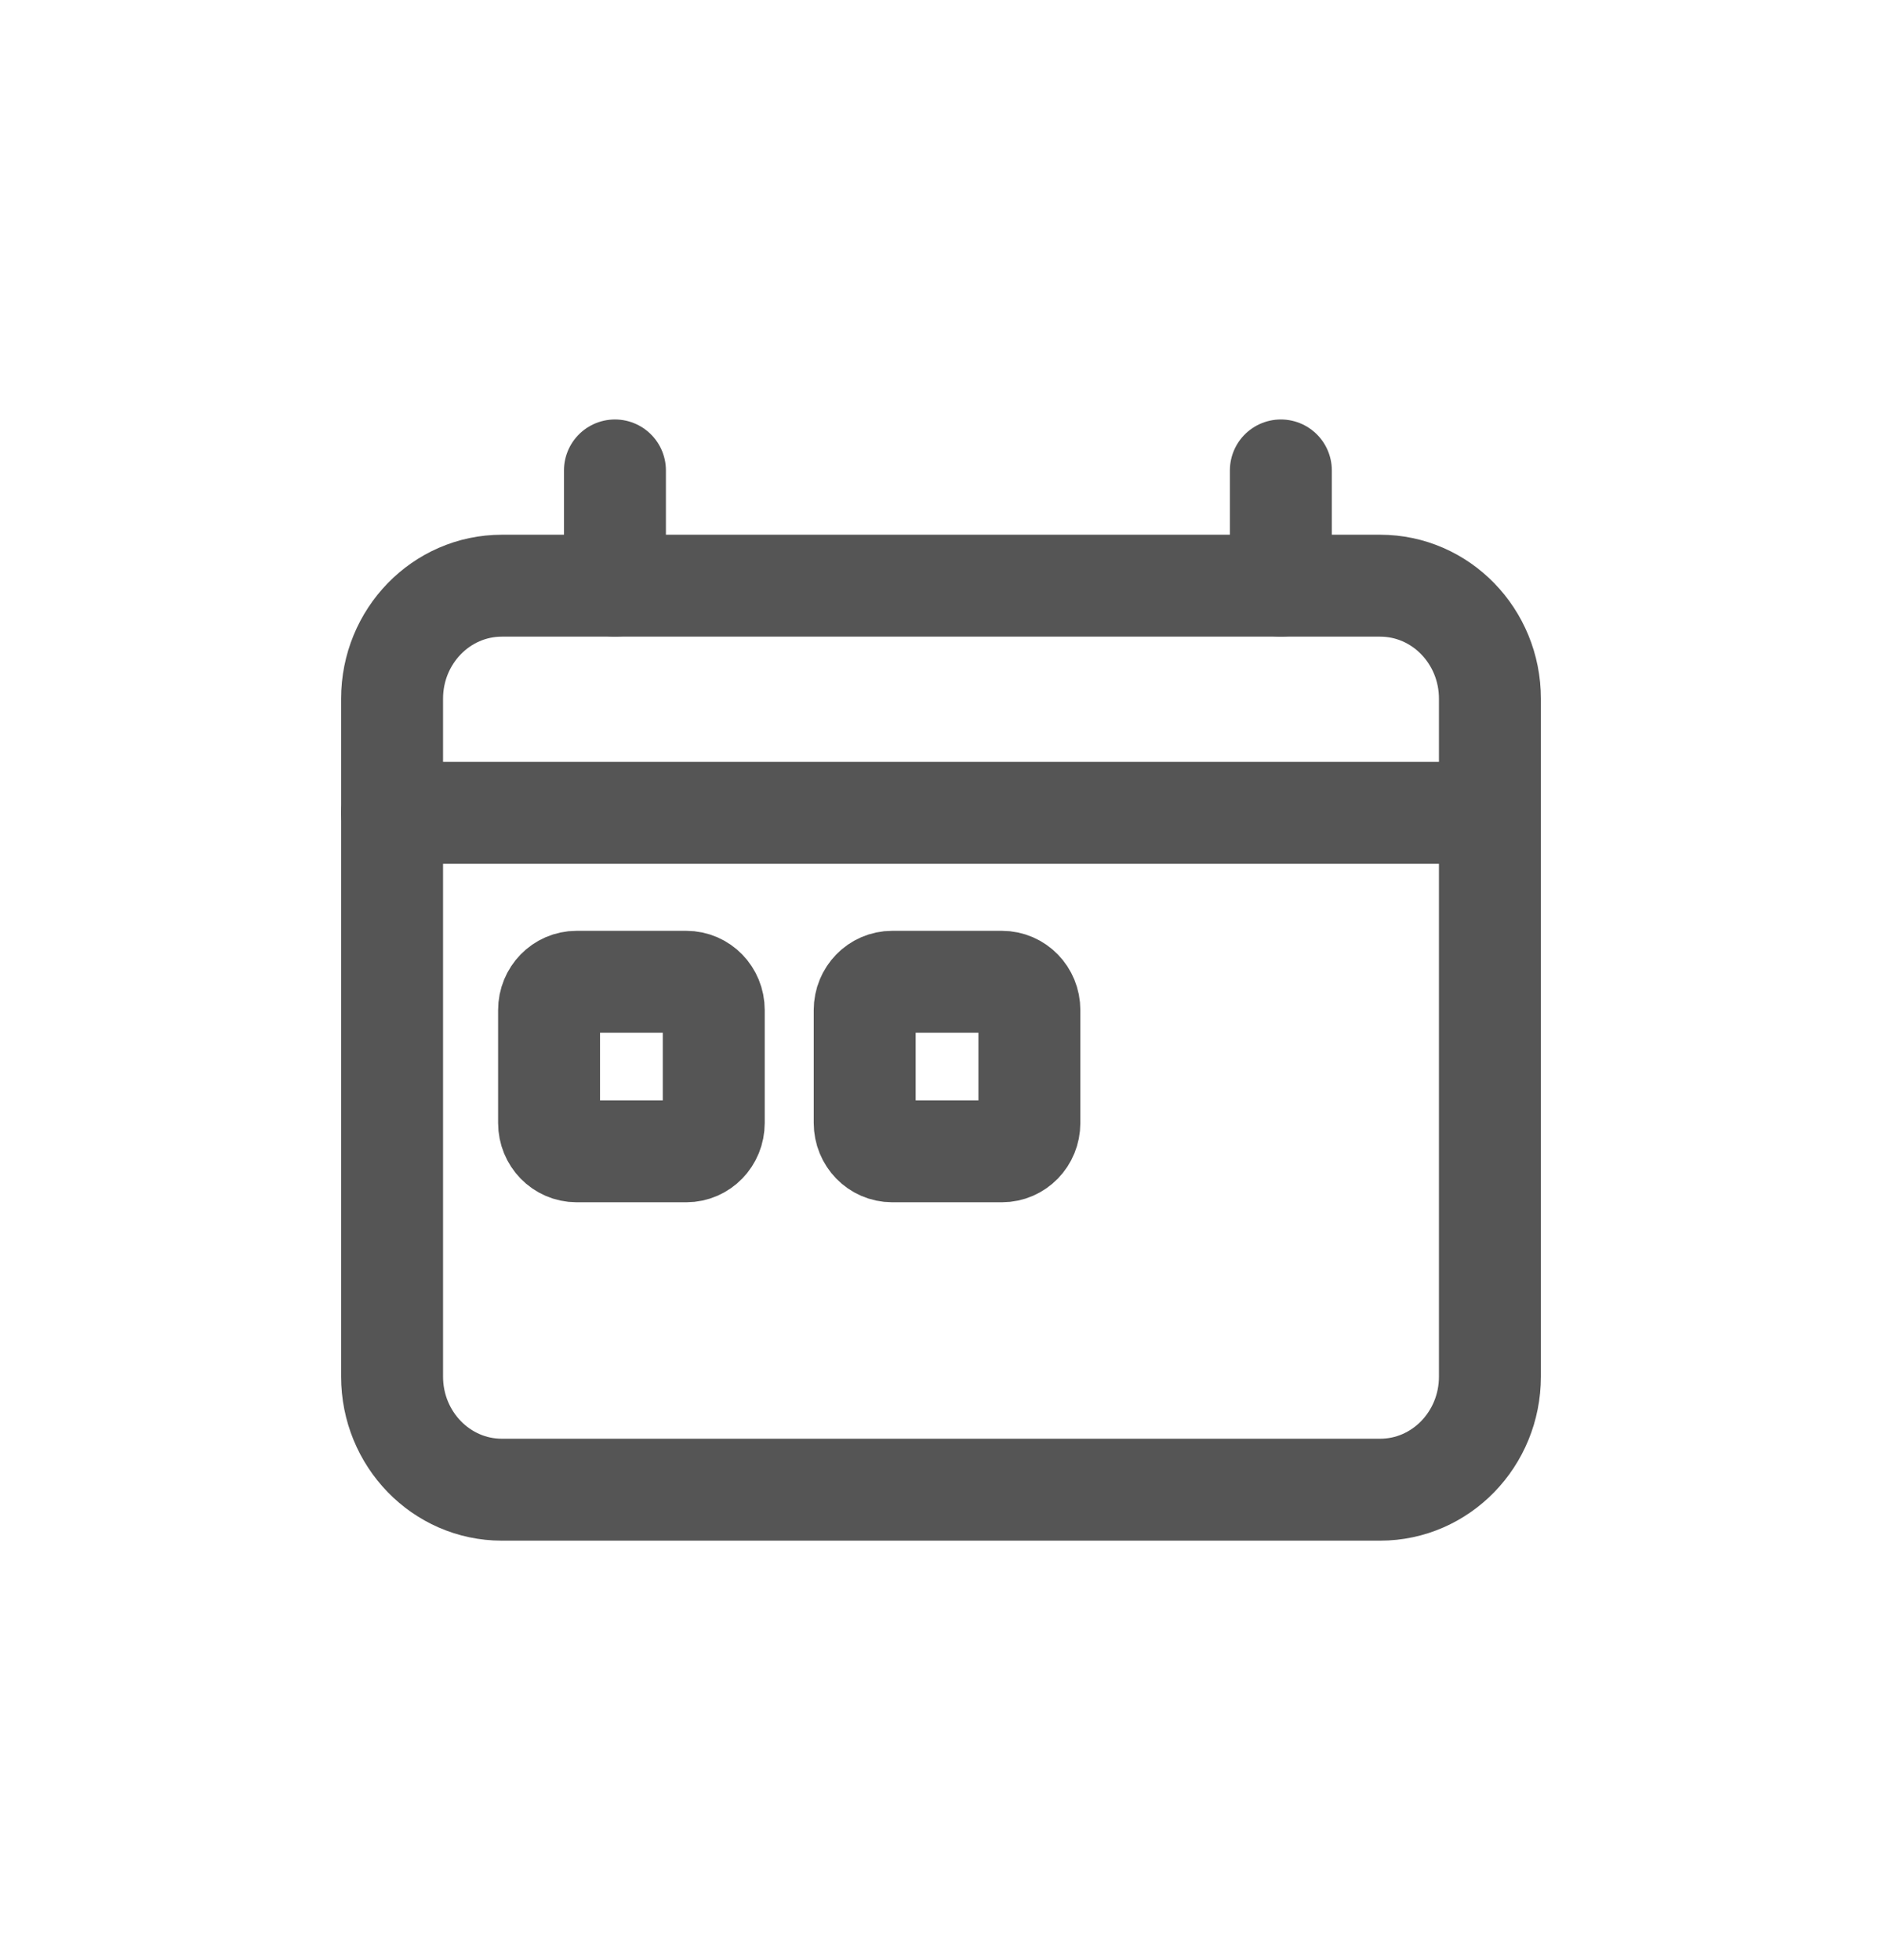 <svg width="24" height="25" viewBox="0 0 24 25" fill="none" xmlns="http://www.w3.org/2000/svg">
<path d="M18.937 10.367H5" stroke="#555555" stroke-width="1.3" stroke-linecap="round" stroke-linejoin="bevel"/>
<path d="M7.842 7.47V6" stroke="#555555" stroke-width="1.3" stroke-linecap="round" stroke-linejoin="bevel"/>
<path d="M16.334 7.47V6" stroke="#555555" stroke-width="1.3" stroke-linecap="round" stroke-linejoin="bevel"/>
<path d="M17.6 7.47H6.4C5.627 7.47 5 8.115 5 8.911V17.558C5 18.354 5.627 19 6.4 19H17.6C18.373 19 19 18.354 19 17.558V8.911C19 8.115 18.373 7.47 17.6 7.47Z" stroke="#555555" stroke-width="1.3" stroke-linecap="round" stroke-linejoin="bevel"/>
<path d="M8.752 12.522H7.352C7.159 12.522 7.002 12.683 7.002 12.882V14.323C7.002 14.523 7.159 14.684 7.352 14.684H8.752C8.946 14.684 9.102 14.523 9.102 14.323V12.882C9.102 12.683 8.946 12.522 8.752 12.522Z" stroke="#555555" stroke-width="1.3" stroke-linecap="round" stroke-linejoin="bevel"/>
<path d="M12.777 12.522H11.377C11.184 12.522 11.027 12.683 11.027 12.882V14.323C11.027 14.523 11.184 14.684 11.377 14.684H12.777C12.971 14.684 13.127 14.523 13.127 14.323V12.882C13.127 12.683 12.971 12.522 12.777 12.522Z" stroke="#555555" stroke-width="1.3" stroke-linecap="round" stroke-linejoin="round"/>
</svg>
